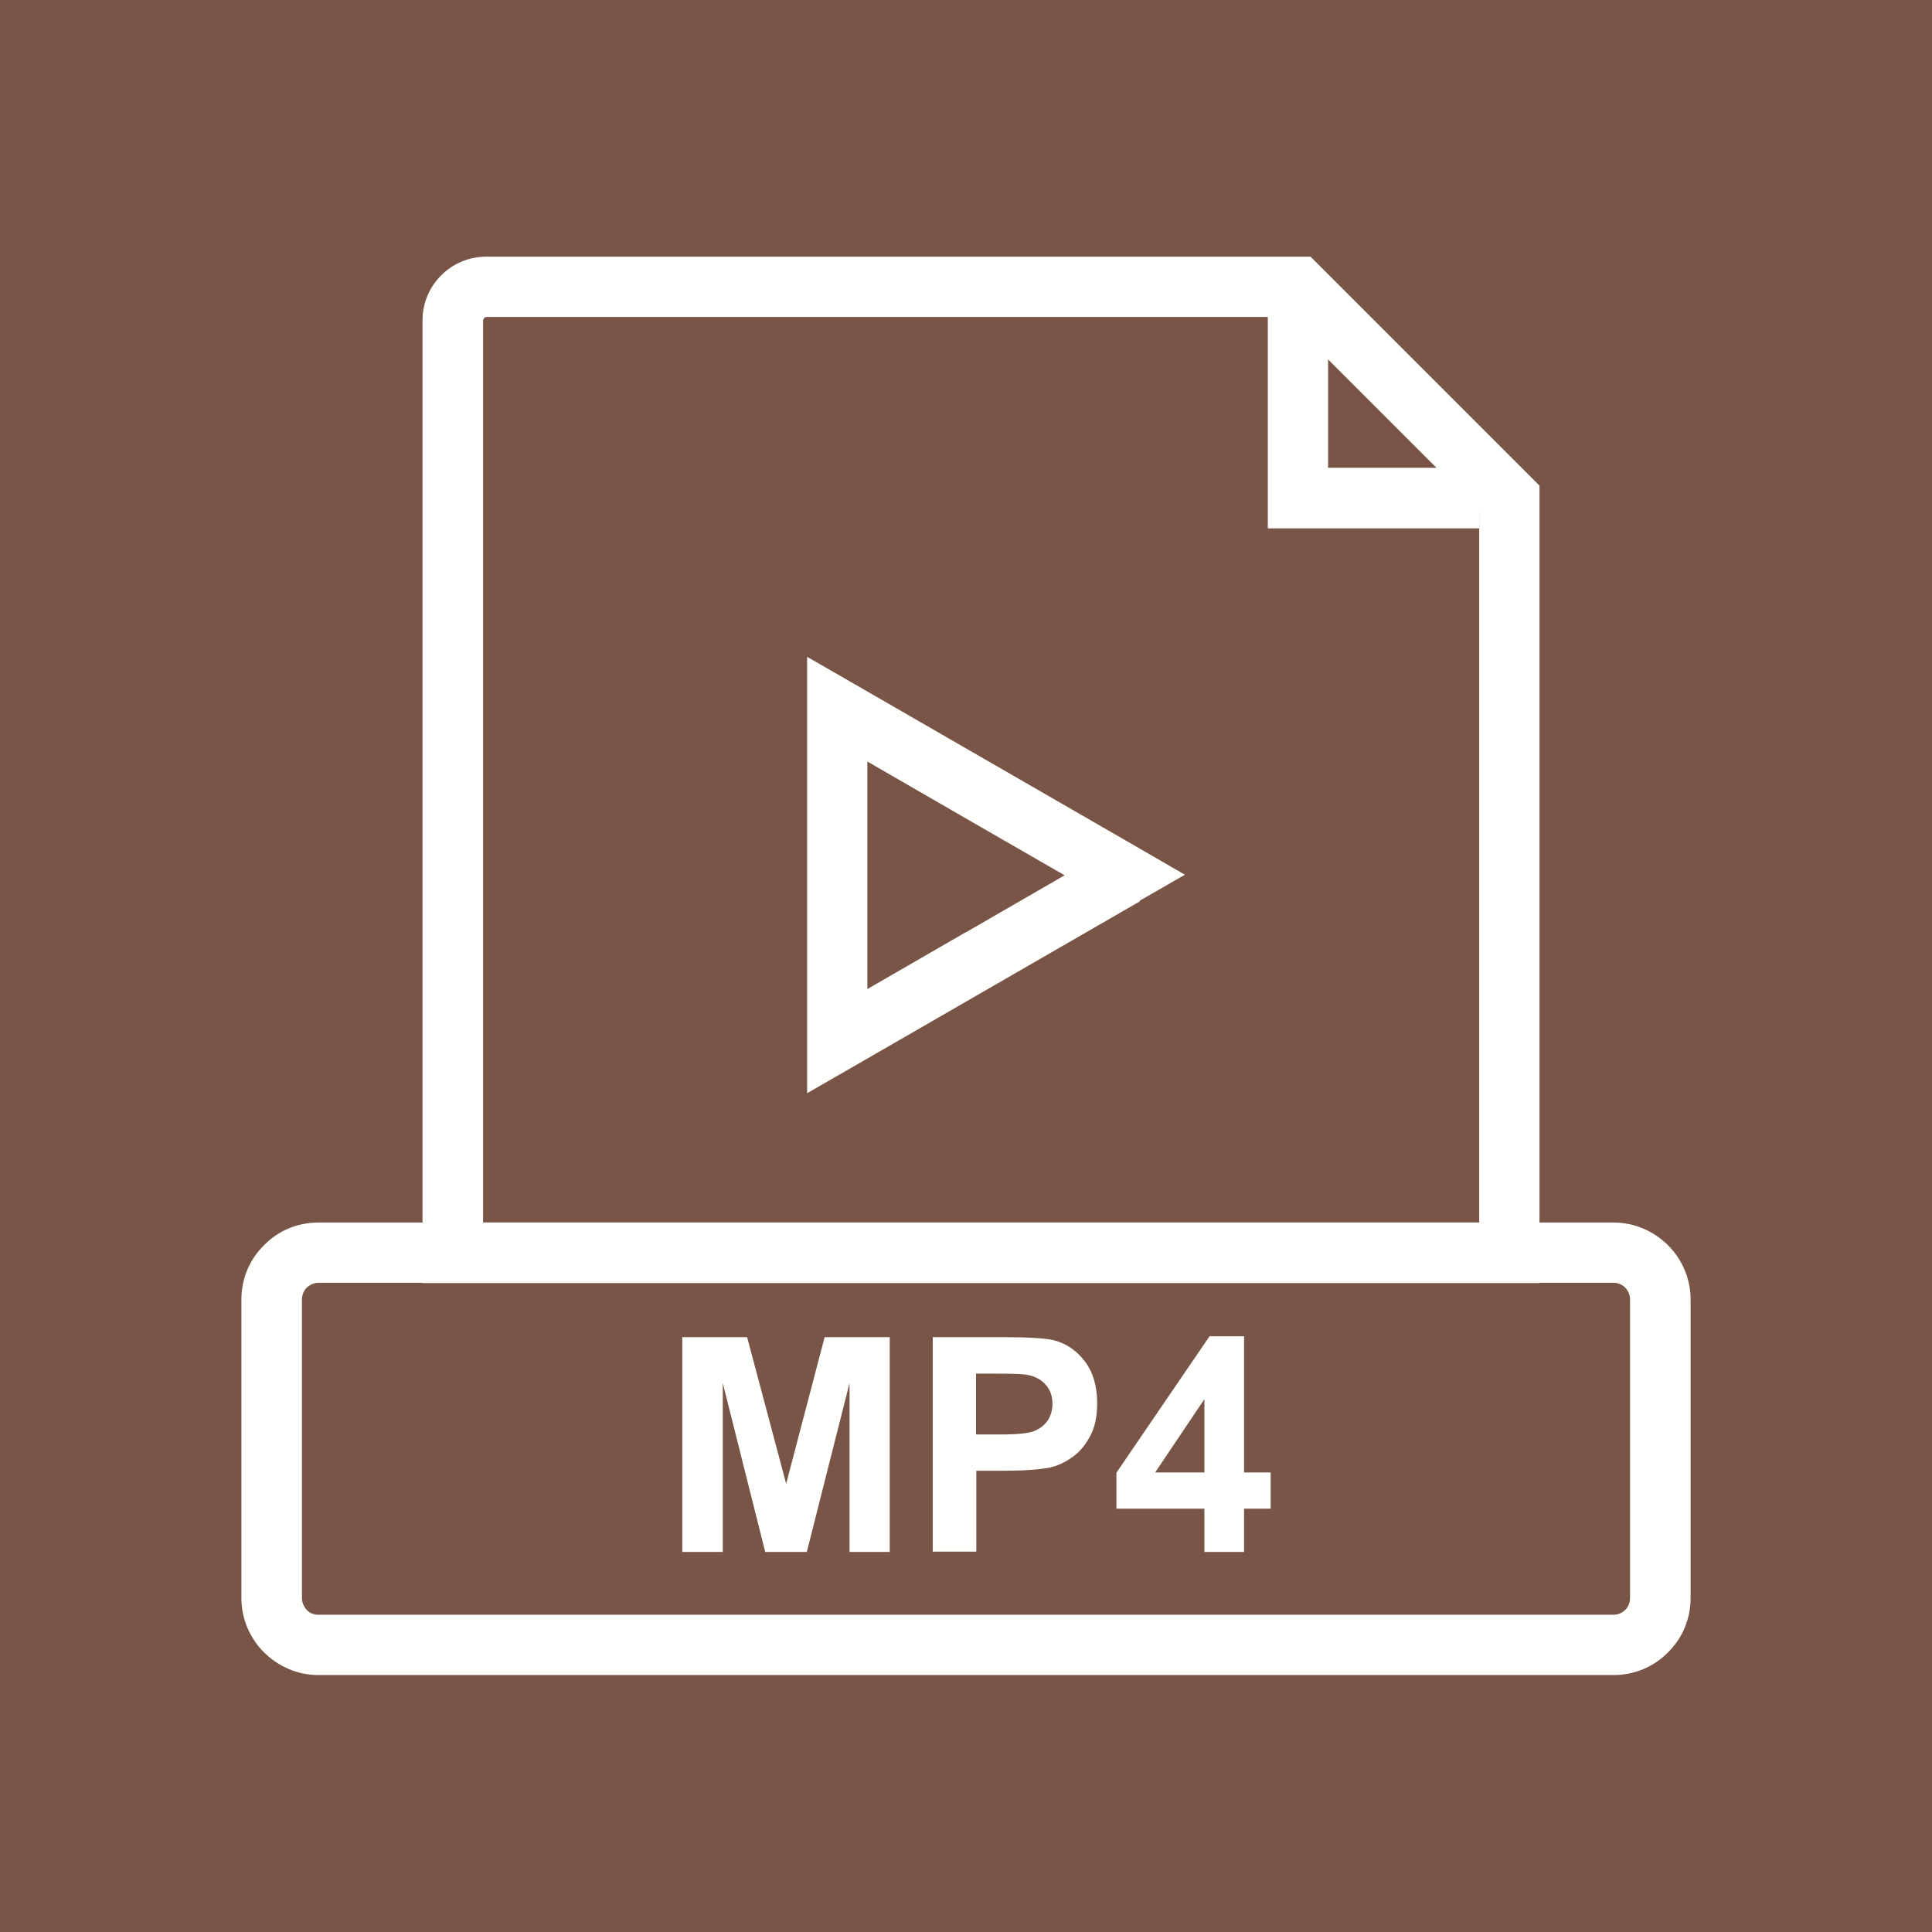 <?xml version="1.0" encoding="UTF-8"?>
<!DOCTYPE svg PUBLIC "-//W3C//DTD SVG 1.1//EN" "http://www.w3.org/Graphics/SVG/1.1/DTD/svg11.dtd">
<!-- Creator: CorelDRAW -->
<svg xmlns="http://www.w3.org/2000/svg" xml:space="preserve" width="6.827in" height="6.827in" style="shape-rendering:geometricPrecision; text-rendering:geometricPrecision; image-rendering:optimizeQuality; fill-rule:evenodd; clip-rule:evenodd"
viewBox="0 0 6.827 6.827"
 xmlns:xlink="http://www.w3.org/1999/xlink">
 <defs>
  <style type="text/css">
   <![CDATA[
    .fil1 {fill:none}
    .fil0 {fill:#795548}
    .fil2 {fill:#FFFFFE;fill-rule:nonzero}
   ]]>
  </style>
 </defs>
 <g id="Layer_x0020_1">
  <rect class="fil0" width="6.827" height="6.827"/>
  <rect class="fil1" x="0.853" y="0.853" width="5.12" height="5.12"/>
  <g id="_286467480">
   <polygon id="_284728512" class="fil2" points="4.693,1.013 4.693,1.653 5.227,1.653 5.227,1.867 4.587,1.867 4.48,1.867 4.48,1.76 4.48,1.013 "/>
   <path id="_284728440" class="fil2" d="M1.719 0.907l2.868 0 0.044 0 0.031 0.031 0.747 0.747 0.031 0.031 0 0.044 0 2.667 0 0.107 -0.107 0 -3.733 0 -0.107 0 0 -0.107 0 -3.295c0,-0.062 0.025,-0.118 0.066,-0.159 0.041,-0.041 0.097,-0.066 0.159,-0.066zm2.824 0.213l-2.824 0c-0.003,0 -0.006,0.001 -0.008,0.004 -0.002,0.002 -0.004,0.005 -0.004,0.008l0 3.188 3.52 0 0 -2.516 -0.684 -0.684z"/>
   <path id="_284728368" class="fil2" d="M1.125 4.32l4.577 0c0.075,0 0.142,0.031 0.192,0.08 0.049,0.049 0.08,0.117 0.08,0.192l0 1.055c0,0.075 -0.03,0.143 -0.08,0.192 -0.049,0.05 -0.117,0.08 -0.192,0.08l-4.577 0c-0.075,0 -0.142,-0.031 -0.192,-0.08 -0.049,-0.049 -0.08,-0.117 -0.08,-0.192l0 -1.055c0,-0.075 0.03,-0.143 0.08,-0.192 0.049,-0.05 0.117,-0.08 0.192,-0.08zm4.577 0.213l-4.577 0c-0.016,0 -0.03,0.007 -0.041,0.017 -0.011,0.011 -0.017,0.026 -0.017,0.042l0 1.055c0,0.017 0.007,0.031 0.017,0.042 0.01,0.011 0.025,0.017 0.041,0.017l4.577 0c0.016,0 0.03,-0.007 0.041,-0.017 0.011,-0.011 0.017,-0.026 0.017,-0.042l0 -1.055c0,-0.017 -0.007,-0.031 -0.017,-0.042 -0.01,-0.01 -0.025,-0.017 -0.041,-0.017z"/>
   <path id="_286467600" class="fil2" d="M2.411 5.484l0 -0.759 0.229 0 0.138 0.518 0.136 -0.518 0.23 0 0 0.759 -0.142 0 0 -0.597 -0.151 0.597 -0.147 0 -0.15 -0.597 0 0.597 -0.142 0zm0.885 0l0 -0.759 0.246 0c0.093,0 0.154,0.004 0.182,0.011 0.043,0.011 0.08,0.036 0.109,0.074 0.029,0.038 0.044,0.087 0.044,0.148 0,0.047 -0.008,0.086 -0.025,0.117 -0.017,0.032 -0.038,0.057 -0.064,0.075 -0.026,0.018 -0.052,0.03 -0.079,0.036 -0.037,0.007 -0.09,0.011 -0.159,0.011l-0.1 0 0 0.286 -0.153 0zm0.153 -0.63l0 0.215 0.084 0c0.06,0 0.101,-0.004 0.121,-0.012 0.02,-0.008 0.036,-0.02 0.048,-0.037 0.011,-0.017 0.017,-0.037 0.017,-0.059 0,-0.028 -0.008,-0.05 -0.024,-0.068 -0.016,-0.018 -0.037,-0.029 -0.061,-0.034 -0.018,-0.004 -0.055,-0.005 -0.11,-0.005l-0.074 0zm0.807 0.63l0 -0.153 -0.311 0 0 -0.127 0.329 -0.482 0.122 0 0 0.481 0.094 0 0 0.128 -0.094 0 0 0.153 -0.141 0zm0 -0.281l0 -0.259 -0.174 0.259 0.174 0z"/>
   <path id="_286467552" class="fil2" d="M4.028 3.185l-0.508 0.293 -0.508 0.293 -0.16 0.092 0 -0.184 0 -0.587 0 -0.587 0 -0.184 0.16 0.092 0.508 0.293 0 0 0.508 0.293 0.159 0.092 -0.16 0.092zm-0.614 0.109l0.348 -0.201 -0.349 -0.201 0 -0 -0.348 -0.201 0 0.402 0 0.402 0.348 -0.201z"/>
  </g>
 </g>
</svg>
